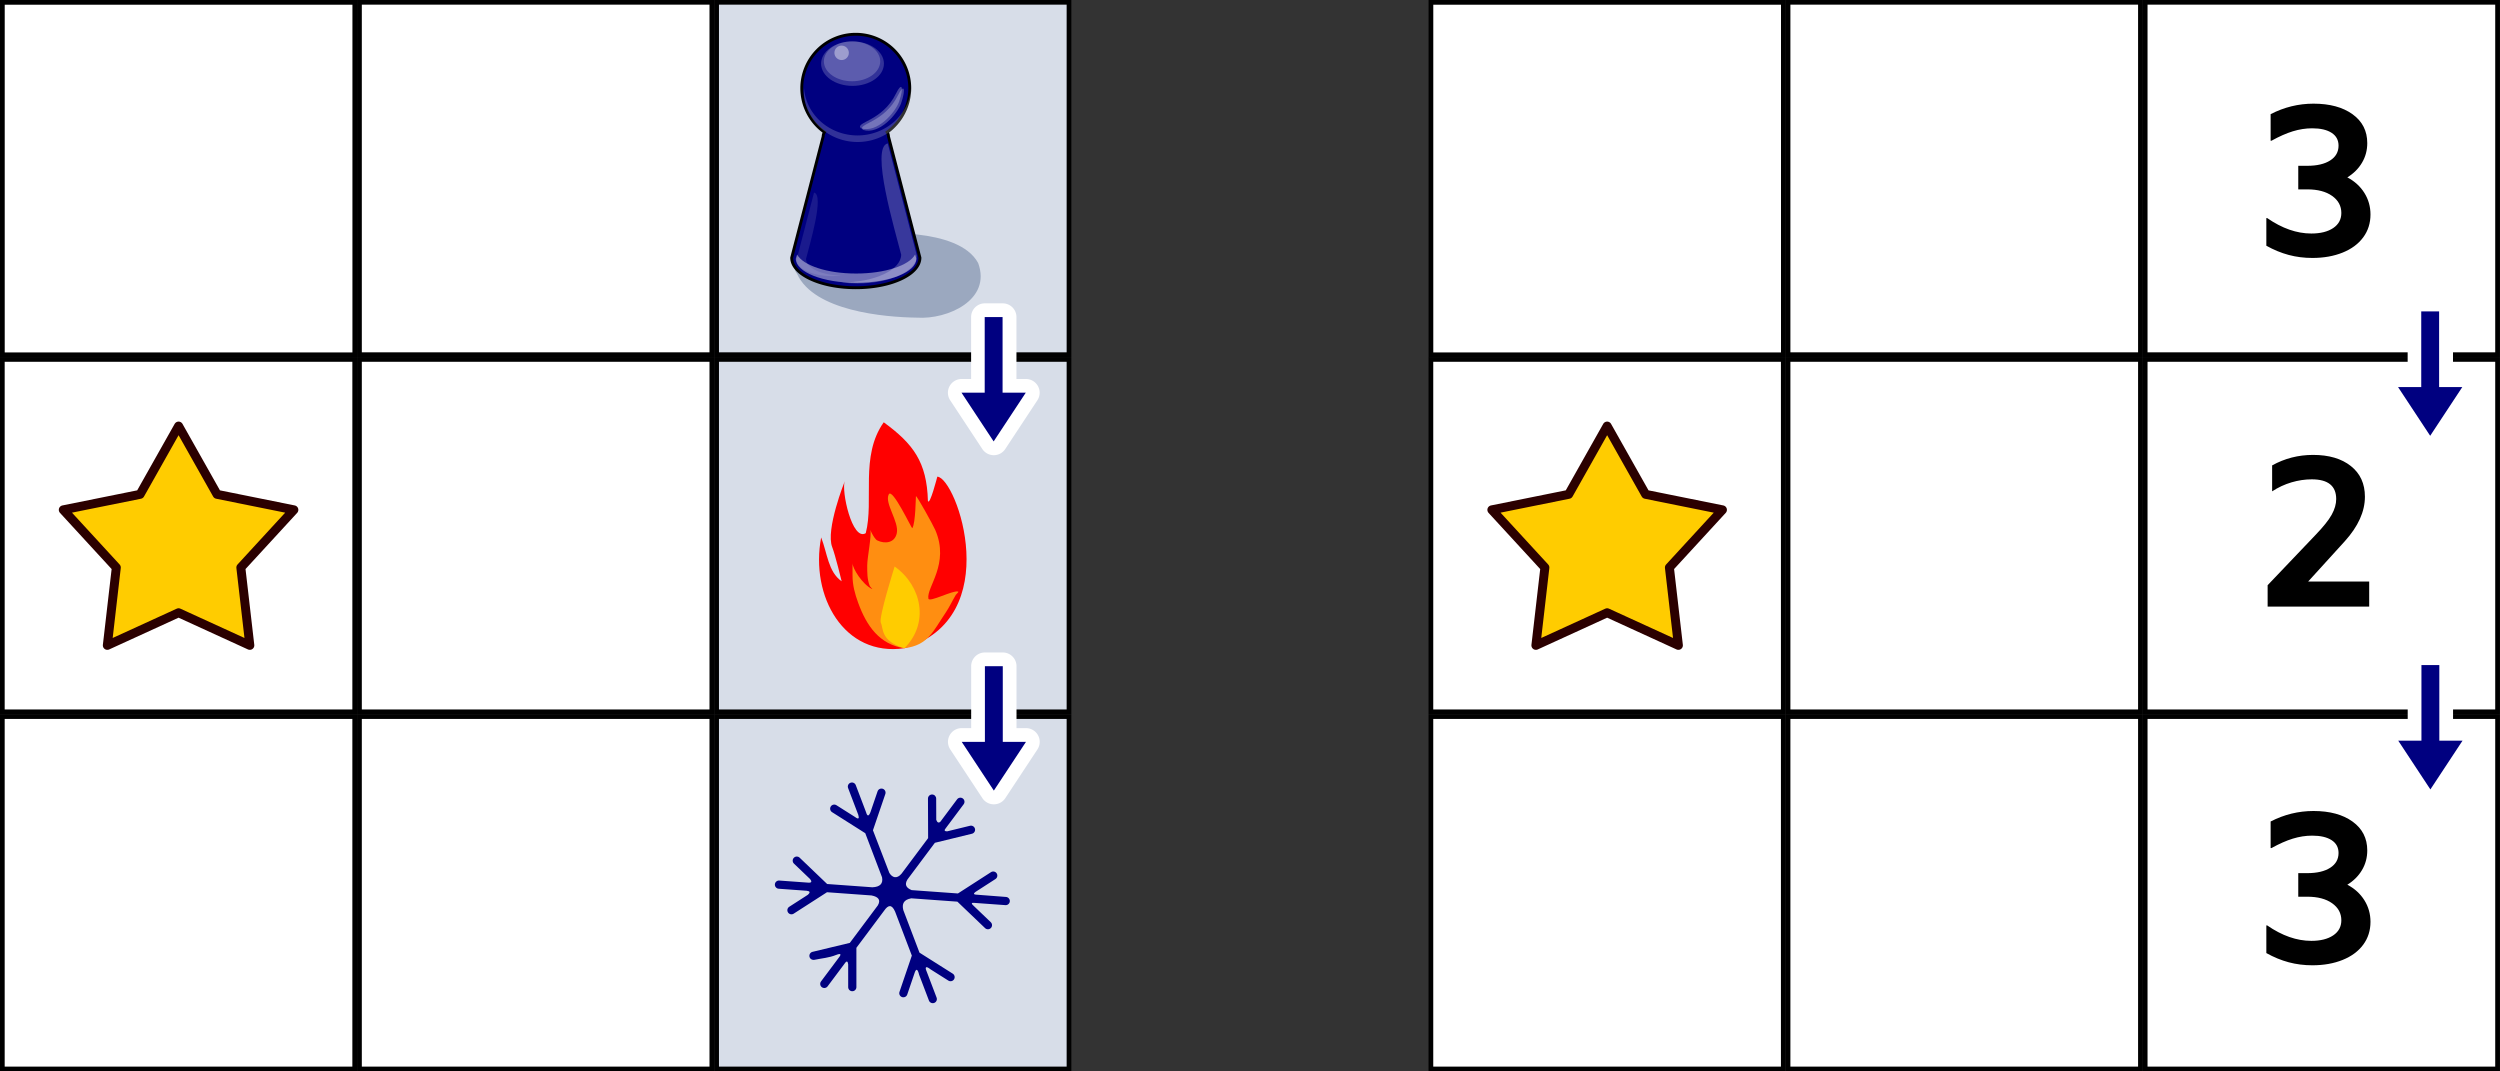<?xml version="1.0" encoding="UTF-8" standalone="no"?>
<svg
   viewBox="100 100 2787.677 1194.719"
   width="2787.677"
   height="1194.719"
   version="1.1"
   id="svg134"
   sodipodi:docname="2023-SK-07-example-symbols.svg"
   inkscape:version="1.1.1 (3bf5ae0d25, 2021-09-20)"
   xmlns:inkscape="http://www.inkscape.org/namespaces/inkscape"
   xmlns:sodipodi="http://sodipodi.sourceforge.net/DTD/sodipodi-0.dtd"
   xmlns="http://www.w3.org/2000/svg"
   xmlns:svg="http://www.w3.org/2000/svg">
  <rect x="100" y="100" width="2787.677" height="1194.719" fill="#333333" stroke="none"/>
  <defs
     id="defs138" />
  <sodipodi:namedview
     id="namedview136"
     pagecolor="#ffffff"
     bordercolor="#666666"
     borderopacity="1.0"
     inkscape:pageshadow="2"
     inkscape:pageopacity="0.0"
     inkscape:pagecheckerboard="0"
     showgrid="false"
     inkscape:zoom="0.14823989"
     inkscape:cx="1062.4671"
     inkscape:cy="165.27265"
     inkscape:window-width="2048"
     inkscape:window-height="1017"
     inkscape:window-x="-8"
     inkscape:window-y="-8"
     inkscape:window-maximized="1"
     inkscape:current-layer="svg134"
     inkscape:snap-global="true" />
  <g
     transform="matrix(3.982,0,0,3.982,498.24,-696.479)"
     id="g38">
    <rect
       x="100"
       y="200"
       width="100"
       height="100"
       id="rect34" />
    <rect
       x="101.321"
       y="201.321"
       width="97.359"
       height="97.359"
       style="fill:#d7dde8"
       id="rect36" />
  </g>
  <g
     id="g6"
     transform="matrix(3.982,0,0,3.982,-298.24,-298.24)">
    <rect
       x="100"
       y="200"
       width="100"
       height="100"
       id="rect2" />
    <rect
       x="101.321"
       y="201.321"
       width="97.359"
       height="97.359"
       style="fill:#ffffff"
       id="rect4" />
  </g>
  <rect
     x="100"
     y="100"
     width="398.24"
     height="398.24"
     id="rect8"
     style="stroke-width:3.982" />
  <rect
     x="105.261"
     y="105.261"
     width="387.722"
     height="387.722"
     style="fill:#ffffff;stroke-width:3.982"
     id="rect10" />
  <path
     d="m 299.12,575.096 42.905,76.119 85.65,17.284 -59.135,64.326 10.031,86.798 -79.451,-36.364 -79.451,36.364 10.031,-86.798 -59.135,-64.326 85.65,-17.284 z"
     style="fill:#ffcc00;stroke-width:10;font-variation-settings:normal;opacity:1;vector-effect:none;fill-opacity:1;stroke:#2b0000;stroke-linecap:round;stroke-linejoin:round;stroke-miterlimit:2;stroke-dasharray:none;stroke-dashoffset:0;stroke-opacity:1;-inkscape-stroke:none;stop-color:#000000;stop-opacity:1"
     id="path12" />
  <g
     transform="matrix(3.982,0,0,3.982,100,-696.479)"
     id="g20">
    <rect
       x="100"
       y="200"
       width="100"
       height="100"
       id="rect16" />
    <rect
       x="101.321"
       y="201.321"
       width="97.359"
       height="97.359"
       style="fill:#ffffff"
       id="rect18" />
  </g>
  <g
     transform="matrix(3.982,0,0,3.982,100,-298.24)"
     id="g26">
    <rect
       x="100"
       y="200"
       width="100"
       height="100"
       id="rect22" />
    <rect
       x="101.321"
       y="201.321"
       width="97.359"
       height="97.359"
       style="fill:#ffffff"
       id="rect24" />
  </g>
  <g
     transform="matrix(3.982,0,0,3.982,498.24,-298.24)"
     id="g32">
    <rect
       x="100"
       y="200"
       width="100"
       height="100"
       id="rect28" />
    <rect
       x="101.321"
       y="201.321"
       width="97.359"
       height="97.359"
       style="fill:#d7dde8"
       id="rect30" />
  </g>
  <g
     transform="matrix(3.982,0,0,3.982,-298.24,100)"
     id="g44">
    <rect
       x="100"
       y="200"
       width="100"
       height="100"
       id="rect40" />
    <rect
       x="101.321"
       y="201.321"
       width="97.359"
       height="97.359"
       style="fill:#ffffff"
       id="rect42" />
  </g>
  <g
     transform="matrix(3.982,0,0,3.982,100,100)"
     id="g50">
    <rect
       x="100"
       y="200"
       width="100"
       height="100"
       id="rect46" />
    <rect
       x="101.321"
       y="201.321"
       width="97.359"
       height="97.359"
       style="fill:#ffffff"
       id="rect48" />
  </g>
  <g
     transform="matrix(3.982,0,0,3.982,498.24,100)"
     id="g56">
    <rect
       x="100"
       y="200"
       width="100"
       height="100"
       id="rect52" />
    <rect
       x="101.321"
       y="201.321"
       width="97.359"
       height="97.359"
       style="fill:#d7dde8"
       id="rect54" />
  </g>
  <g
     transform="matrix(3.982,0,0,3.982,1294.719,-298.24)"
     id="g72">
    <rect
       x="100"
       y="200"
       width="100"
       height="100"
       id="rect68" />
    <rect
       x="101.321"
       y="201.321"
       width="97.359"
       height="97.359"
       style="fill:#ffffff"
       id="rect70" />
  </g>
  <rect
     x="1692.959"
     y="100"
     width="398.24"
     height="398.24"
     id="rect74"
     style="stroke-width:3.982" />
  <rect
     x="1698.219"
     y="105.261"
     width="387.722"
     height="387.722"
     style="fill:#ffffff;stroke-width:3.982"
     id="rect76" />
  <g
     transform="matrix(3.982,0,0,3.982,1692.959,-696.479)"
     id="g86">
    <rect
       x="100"
       y="200"
       width="100"
       height="100"
       id="rect82" />
    <rect
       x="101.321"
       y="201.321"
       width="97.359"
       height="97.359"
       style="fill:#ffffff"
       id="rect84" />
  </g>
  <g
     transform="matrix(3.982,0,0,3.982,1692.959,-298.24)"
     id="g92">
    <rect
       x="100"
       y="200"
       width="100"
       height="100"
       id="rect88" />
    <rect
       x="101.321"
       y="201.321"
       width="97.359"
       height="97.359"
       style="fill:#ffffff"
       id="rect90" />
  </g>
  <g
     transform="matrix(3.982,0,0,3.982,2091.198,-298.24)"
     id="g98">
    <rect
       x="100"
       y="200"
       width="100"
       height="100"
       id="rect94" />
    <rect
       x="101.321"
       y="201.321"
       width="97.359"
       height="97.359"
       style="fill:#ffffff"
       id="rect96" />
  </g>
  <g
     transform="matrix(3.982,0,0,3.982,2091.198,-696.479)"
     id="g104">
    <rect
       x="100"
       y="200"
       width="100"
       height="100"
       id="rect100" />
    <rect
       x="101.321"
       y="201.321"
       width="97.359"
       height="97.359"
       style="fill:#ffffff"
       id="rect102" />
  </g>
  <g
     transform="matrix(3.982,0,0,3.982,1294.719,100)"
     id="g110">
    <rect
       x="100"
       y="200"
       width="100"
       height="100"
       id="rect106" />
    <rect
       x="101.321"
       y="201.321"
       width="97.359"
       height="97.359"
       style="fill:#ffffff"
       id="rect108" />
  </g>
  <g
     transform="matrix(3.982,0,0,3.982,1692.959,100)"
     id="g116">
    <rect
       x="100"
       y="200"
       width="100"
       height="100"
       id="rect112" />
    <rect
       x="101.321"
       y="201.321"
       width="97.359"
       height="97.359"
       style="fill:#ffffff"
       id="rect114" />
  </g>
  <g
     transform="matrix(3.982,0,0,3.982,2091.198,100)"
     id="g122">
    <rect
       x="100"
       y="200"
       width="100"
       height="100"
       id="rect118" />
    <rect
       x="101.321"
       y="201.321"
       width="97.359"
       height="97.359"
       style="fill:#ffffff"
       id="rect120" />
  </g>
  <g
     id="path160-1-5"
     transform="matrix(3.891,0,0,3.891,151.939,-1832.504)">
    <path
       id="path11968-6"
       style="color:#000000;fill:#ffffff;stroke-width:3.891;stroke-linecap:round;stroke-linejoin:round;stroke-miterlimit:2;-inkscape-stroke:none"
       d="m 2259.004,318.975 a 15.316,15.316 0 0 0 -15.314,15.314 v 69.033 h -10.549 a 15.316,15.316 0 0 0 -12.783,23.744 l 35.834,54.35 a 15.316,15.316 0 0 0 25.568,0 l 35.834,-54.35 a 15.316,15.316 0 0 0 -12.783,-23.744 h -10.557 v -69.033 a 15.316,15.316 0 0 0 -15.314,-15.314 z"
       transform="matrix(0.257,0,0,0.257,100,500)" />
    <path
       style="color:#000000;fill:#000080;stroke-width:7.871;stroke-linecap:round;stroke-linejoin:round;stroke-miterlimit:2;-inkscape-stroke:none"
       d="m 685.645,585.906 v 21.675 h 6.648 l -9.209,13.967 -9.209,-13.967 h 6.647 v -21.675 z"
       id="path11924-6" />
  </g>
  <path
     d="m 2717.454,297.786 c 8.124,4.301 14.456,10.075 18.996,17.323 4.54,7.248 6.81,15.253 6.81,24.014 0,9.717 -2.708,18.239 -8.124,25.567 -5.416,7.328 -13.062,12.983 -22.939,16.965 -9.876,3.982 -21.107,5.974 -33.691,5.974 -9.239,0 -18.04,-1.115 -26.403,-3.345 -8.363,-2.23 -16.686,-5.655 -24.97,-10.275 v -30.824 h 0.956 c 16.567,11.469 32.974,17.204 49.222,17.204 10.195,0 18.319,-2.031 24.372,-6.093 6.053,-4.062 9.08,-9.677 9.08,-16.846 0,-7.806 -3.425,-14.138 -10.275,-18.996 -6.85,-4.859 -16.089,-7.288 -27.718,-7.288 h -10.036 v -26.284 h 10.036 c 10.832,0 19.355,-1.991 25.567,-5.974 6.213,-3.982 9.319,-9.478 9.319,-16.487 0,-6.213 -2.589,-10.991 -7.766,-14.337 -5.177,-3.345 -12.385,-5.018 -21.624,-5.018 -7.168,0 -14.376,1.115 -21.624,3.345 -7.248,2.23 -15.173,5.735 -23.775,10.514 h -0.956 v -29.629 c 15.133,-7.806 31.063,-11.708 47.789,-11.708 18.16,0 32.695,3.943 43.607,11.828 10.912,7.885 16.368,18.598 16.368,32.138 0,7.965 -1.952,15.253 -5.854,21.863 -3.903,6.611 -9.359,12.067 -16.368,16.368 z"
     style="white-space:pre;stroke-width:3.982"
     id="path128" />
  <path
     d="m 2673.727,748.477 h 68.099 v 27.956 h -113.259 v -23.894 l 53.284,-55.913 c 8.761,-9.08 14.815,-16.646 18.16,-22.7 3.345,-6.053 5.018,-11.868 5.018,-17.443 0,-14.655 -9.08,-21.983 -27.24,-21.983 -7.487,0 -15.014,1.115 -22.58,3.345 -7.566,2.23 -14.775,5.575 -21.624,10.036 v -28.912 c 14.018,-7.806 29.231,-11.708 45.638,-11.708 17.682,0 31.74,4.142 42.174,12.425 10.434,8.283 15.651,19.673 15.651,34.169 0,16.567 -7.487,33.134 -22.461,49.7 z"
     style="white-space:pre;stroke-width:3.982"
     id="path130" />
  <path
     d="m 2717.454,1086.515 c 8.124,4.301 14.456,10.075 18.996,17.323 4.54,7.248 6.81,15.253 6.81,24.014 0,9.717 -2.708,18.239 -8.124,25.567 -5.416,7.328 -13.062,12.983 -22.939,16.965 -9.876,3.982 -21.107,5.974 -33.691,5.974 -9.239,0 -18.04,-1.115 -26.403,-3.345 -8.363,-2.23 -16.686,-5.655 -24.97,-10.275 v -30.824 h 0.956 c 16.567,11.469 32.974,17.204 49.222,17.204 10.195,0 18.319,-2.031 24.372,-6.093 6.053,-4.062 9.08,-9.677 9.08,-16.846 0,-7.806 -3.425,-14.137 -10.275,-18.996 -6.85,-4.859 -16.089,-7.288 -27.718,-7.288 h -10.036 v -26.284 h 10.036 c 10.832,0 19.355,-1.991 25.567,-5.974 6.213,-3.982 9.319,-9.478 9.319,-16.487 0,-6.213 -2.589,-10.991 -7.766,-14.337 -5.177,-3.345 -12.385,-5.018 -21.624,-5.018 -7.168,0 -14.376,1.115 -21.624,3.345 -7.248,2.23 -15.173,5.735 -23.775,10.514 h -0.956 v -29.629 c 15.133,-7.806 31.063,-11.708 47.789,-11.708 18.16,0 32.695,3.943 43.607,11.828 10.912,7.885 16.368,18.598 16.368,32.138 0,7.965 -1.952,15.252 -5.854,21.863 -3.903,6.611 -9.359,12.067 -16.368,16.368 z"
     style="white-space:pre;stroke-width:3.982"
     id="path132" />
  <g
     id="g858"
     transform="matrix(0.79,0,0,0.79,352.188,496.014)"
     style="clip-rule:evenodd;fill-rule:evenodd;stroke-linejoin:round;stroke-miterlimit:2">
    <g
       id="path20-1"
       transform="matrix(16.34,0,0,16.34,-285.965,6.588)">
      <path
         d="m 74.304,5.397 c -2.074,2.919 -0.82,6.759 -1.554,9.578 -1.18,0.726 -2.126,-3.692 -1.813,-4.488 0,0 -1.68,4.194 -1.082,5.701 0.262,0.667 0.814,2.945 0.814,2.945 -1.174,-0.82 -1.236,-2.438 -1.772,-3.789 -0.971,5.087 1.991,10.337 7.188,9.57 8.805,-2.581 4.526,-14.717 2.847,-14.821 0,0 -0.653,2.548 -0.812,2.101 C 78.029,8.827 76.851,7.259 74.304,5.397 Z"
         style="fill:#ff0000;fill-rule:nonzero"
         id="path6" />
    </g>
    <g
       id="path22"
       transform="matrix(16.34,0,0,16.34,-285.965,6.588)">
      <path
         d="m 76.085,24.914 c 2.071,-0.256 2.477,-1.467 3.573,-3.081 0.329,-0.485 0.568,-1.02 0.869,-1.52 0.061,-0.101 0.306,-0.27 0.191,-0.298 -0.464,-0.114 -2.486,0.968 -2.556,0.614 -0.191,-0.974 1.867,-2.985 0.592,-5.932 -0.178,-0.411 -1.584,-2.961 -1.669,-2.919 -0.015,0.007 -0.026,2.341 -0.313,2.765 -0.051,0.075 -1.723,-3.531 -2.035,-2.919 -0.387,0.761 0.899,2.348 0.696,3.346 -0.177,0.866 -1.037,0.95 -1.687,0.632 -0.326,-0.161 -0.745,-1.242 -0.608,-0.905 0.154,0.379 -0.261,2.377 -0.261,3.064 0,0.602 -0.008,1.183 0.209,1.75 0.042,0.111 0.315,0.343 0.208,0.29 -0.84,-0.412 -1.686,-1.782 -1.686,-2.236 v 1.067 c 0,0.831 0.201,1.572 0.487,2.356 0.732,2.014 1.844,3.598 3.99,3.926 z"
         style="fill:#ff8e11;fill-rule:nonzero"
         id="path9" />
    </g>
    <g
       id="path3250"
       transform="matrix(16.34,0,0,16.34,-285.965,6.588)">
      <path
         d="m 76.085,24.914 c 2.155,-2.128 1.537,-5.37 -0.84,-7.059 0,0 -1.402,4.443 -1.194,4.859 0.241,0.482 -0.043,1.596 2.034,2.2 0,0 0,0 0,0 z"
         style="fill:#ffcc00;fill-rule:nonzero"
         id="path12-9" />
    </g>
  </g>
  <g
     transform="matrix(0.26,-0.326,0.326,0.26,705.945,1215.831)"
     id="g4"
     style="clip-rule:evenodd;fill:#000080;fill-rule:evenodd;stroke-linejoin:round;stroke-miterlimit:2">
    <path
       d="m 886.804,393.598 -64.241,108.645 c -11.078,12.999 -23.361,11.957 -36.876,-3.458 l -68.675,-100.161 9.17,-101.4 c 0.545,-6.033 -3.91,-11.374 -9.943,-11.919 -6.033,-0.546 -11.374,3.909 -11.919,9.942 l -5.332,58.963 c -1.99,9.597 -5.699,10.229 -11.128,1.898 l -43.428,-63.34 c -3.426,-4.996 -10.263,-6.271 -15.259,-2.845 -4.996,3.425 -6.271,10.262 -2.846,15.259 l 42.383,61.813 c 4.4,6.985 4.044,11.16 -6.774,9.156 l -55.687,-18.806 c -5.739,-1.939 -11.972,1.147 -13.91,6.887 -1.939,5.739 1.147,11.972 6.886,13.91 l 100.369,33.896 67.562,98.537 c 9,17.388 5.731,27.409 -10.394,29.71 l -124.993,3.947 -80.916,-63.053 c -4.779,-3.723 -11.681,-2.867 -15.404,1.912 -3.723,4.778 -2.745,11.529 1.911,15.403 15.453,12.857 28.958,27.45 45.807,36.872 16.783,9.385 6.38,10.715 -2.408,10.477 l -77.65,2.451 c -6.054,0.192 -10.815,5.262 -10.624,11.317 0.192,6.054 5.262,10.815 11.317,10.624 l 78.426,-2.477 c 7.71,-0.128 7.461,3.215 1.766,8.935 l -47.48,37.876 c -4.736,3.777 -5.514,10.689 -1.736,15.424 3.777,4.736 10.689,5.513 15.424,1.736 l 82.178,-65.554 124.653,-3.936 c 17.634,-1.137 26.016,4.646 15.559,24.517 l -64.039,108.303 -96.444,34.669 c -5.7,2.049 -8.665,8.341 -6.616,14.042 2.049,5.7 8.341,8.665 14.042,6.615 l 55.4,-19.915 c 14.136,-5.643 16.406,-1.98 5.643,11.903 l -37.465,63.361 c -3.083,5.215 -1.353,11.951 3.861,15.034 5.214,3.083 11.951,1.353 15.034,-3.861 l 37.589,-63.572 c 6.568,-12.59 11.311,-12.579 11.433,3.764 l 6.164,56.029 c 0.662,6.021 6.089,10.372 12.11,9.709 6.021,-0.662 10.372,-6.089 9.71,-12.11 L 727.506,706.135 789.498,601.293 c 10.073,-13.16 22.121,-16.924 37.92,-2.828 l 69.87,101.904 -9.168,102.067 c -0.542,6.034 3.917,11.372 9.95,11.914 6.033,0.542 11.372,-3.916 11.913,-9.95 l 5.624,-62.613 c 0.392,-9.985 2.961,-11.137 7.708,-3.458 l 46.793,68.246 c 3.426,4.996 10.263,6.271 15.259,2.846 4.996,-3.426 6.271,-10.263 2.846,-15.259 l -45.69,-67.27 c -2.911,-4.675 -1.751,-6.693 5.075,-5.012 l 60.422,20.363 c 5.74,1.935 11.97,-1.155 13.9,-6.895 1.94,-5.74 -1.15,-11.971 -6.89,-13.906 l -99.722,-33.61 -70.186,-102.364 c -4.026,-14.043 -1.675,-24.443 15.294,-26.493 l 122.362,-3.864 80.772,62.455 c 4.8,3.705 11.69,2.822 15.4,-1.97 3.7,-4.792 2.82,-11.691 -1.97,-15.396 l -49.86,-38.547 c -4.64,-5.742 -3.09,-8.541 5.24,-8.108 l 79.07,-2.496 c 6.06,-0.191 10.82,-5.262 10.63,-11.317 -0.2,-6.054 -5.27,-10.815 -11.32,-10.623 l -74.7,2.358 c -6.06,-1.037 -7.07,-4.93 -3.02,-11.678 l 44.37,-35.666 c 4.72,-3.795 5.47,-10.709 1.68,-15.431 -3.8,-4.721 -10.71,-5.473 -15.43,-1.677 l -82.329,66.18 -118.565,3.744 c -19.593,-0.478 -23.942,-12.722 -18.834,-26.755 l 61.783,-105.407 96.535,-34.585 c 5.71,-2.043 8.68,-8.332 6.63,-14.034 -2.04,-5.703 -8.33,-8.674 -14.03,-6.631 l -55.206,19.778 c -12.521,3.906 -14.443,0.457 -7.581,-9.088 l 39.384,-66.608 c 3.083,-5.214 1.353,-11.951 -3.861,-15.034 -5.214,-3.083 -11.951,-1.353 -15.034,3.861 l -39.033,66.015 c -5.691,8.158 -9.547,9.139 -9.916,-3.523 l -6.344,-58.249 c -0.656,-6.022 -6.078,-10.378 -12.1,-9.722 -6.022,0.656 -10.379,6.077 -9.723,12.099 z"
       style="fill:#000080"
       id="path2-5" />
  </g>
  <path
     d="m 1892.079,575.096 42.905,76.119 85.65,17.284 -59.135,64.326 10.031,86.798 -79.451,-36.364 -79.451,36.364 10.031,-86.798 -59.135,-64.326 85.65,-17.284 z"
     style="fill:#ffcc00;stroke-width:10;font-variation-settings:normal;opacity:1;vector-effect:none;fill-opacity:1;stroke:#2b0000;stroke-linecap:round;stroke-linejoin:round;stroke-miterlimit:2;stroke-dasharray:none;stroke-dashoffset:0;stroke-opacity:1;-inkscape-stroke:none;stop-color:#000000;stop-opacity:1"
     id="path12-2" />
  <path
     style="font-variation-settings:normal;vector-effect:none;fill:#9ba8bf;fill-opacity:1;stroke:none;stroke-width:3.891;stroke-linecap:butt;stroke-linejoin:miter;stroke-miterlimit:4;stroke-dasharray:none;stroke-dashoffset:0;stroke-opacity:1;-inkscape-stroke:none;stop-color:#000000"
     d="m 1072.596,360.643 c 0,0 95.745,-8.432 118.078,32.575 15.296,41.291 -34.284,63.226 -68.029,60.984 -36.741,-0.458 -114.884,-7.357 -133.785,-48.699 -16.704,-21.915 49.634,-23.186 49.634,-23.186 z"
     id="path2635"
     sodipodi:nodetypes="cccccc" />
  <g
     transform="matrix(7.879,0,0,7.879,1600.033,-1947.871)"
     id="g2379">
    <path
       transform="matrix(0.409,0,0,0.409,-98.405,192.837)"
       style="opacity:1;vector-effect:none;fill:#000080;fill-opacity:1;stroke:#000000;stroke-width:1;stroke-linecap:butt;stroke-linejoin:miter;stroke-miterlimit:4;stroke-dasharray:none;stroke-dashoffset:0;stroke-opacity:1"
       d="m 71.233,175.868 a 18.679,18.679 0 0 0 -18.679,18.679 18.679,18.679 0 0 0 7.844,15.198 c -0.288,0.467 -0.445,0.959 -0.445,1.47 l -10.893,41.961 c -2.24e-4,5.737 9.934,10.388 22.188,10.388 12.254,0 22.189,-4.651 22.188,-10.388 L 82.543,211.215 c 3.2e-5,-0.518 -0.162,-1.019 -0.459,-1.492 a 18.679,18.679 0 0 0 7.828,-15.175 18.679,18.679 0 0 0 -18.679,-18.679 z"
       id="path1486-6"
       inkscape:connector-curvature="0" />
    <path
       transform="matrix(0.409,0,0,0.409,-98.405,192.837)"
       style="opacity:1;vector-effect:none;fill:#ffffff;fill-opacity:0.431;stroke:none;stroke-width:0.867;stroke-linecap:butt;stroke-linejoin:miter;stroke-miterlimit:4;stroke-dasharray:none;stroke-dashoffset:0;stroke-opacity:1"
       d="m 50.931,252.076 -0.453,1.484 c -2.07e-4,4.586 9.342,8.304 20.865,8.304 11.524,0 20.866,-3.718 20.865,-8.304 l -0.453,-1.483 c -1.995,3.758 -10.375,6.579 -20.412,6.579 -10.038,0 -18.418,-2.821 -20.412,-6.58 z"
       id="path1486"
       inkscape:connector-curvature="0" />
    <path
       transform="matrix(0.409,0,0,0.409,-98.405,192.837)"
       style="opacity:1;vector-effect:none;fill:#ffffff;fill-opacity:0.222;stroke:none;stroke-width:0.803;stroke-linecap:butt;stroke-linejoin:miter;stroke-miterlimit:4;stroke-dasharray:none;stroke-dashoffset:0;stroke-opacity:1"
       d="m 86.941,252.1 c 2.05e-4,5.311 -9.197,9.617 -20.542,9.617 -0.075,0 -0.149,-0.003 -0.224,-0.003 1.801,0.242 3.701,0.374 5.668,0.374 11.345,0 20.542,-4.306 20.542,-9.617 L 82.299,213.623 c -6.131,1.264 2.506,30.074 4.642,38.477 z"
       id="path1486-6-3"
       inkscape:connector-curvature="0"
       sodipodi:nodetypes="cscsccc" />
    <g
       id="g1242-9"
       transform="matrix(0.132,0,0,0.132,7.564,279.84)">
      <ellipse
         ry="23.845"
         rx="33.687"
         cy="-82.714"
         cx="-585.577"
         id="path944-9-1"
         style="opacity:1;vector-effect:none;fill:#ffffff;fill-opacity:0.196;stroke:none;stroke-width:0.33;stroke-linecap:butt;stroke-linejoin:miter;stroke-miterlimit:4;stroke-dasharray:none;stroke-dashoffset:0;stroke-opacity:1" />
      <ellipse
         ry="21.381"
         rx="30.207"
         cy="-85.2"
         cx="-586.074"
         id="path944-8"
         style="opacity:1;vector-effect:none;fill:#ffffff;fill-opacity:0.206;stroke:none;stroke-width:0.348;stroke-linecap:butt;stroke-linejoin:miter;stroke-miterlimit:4;stroke-dasharray:none;stroke-dashoffset:0;stroke-opacity:1" />
      <path
         inkscape:connector-curvature="0"
         id="path942-0-9"
         d="m -522.743,-57.431 a 57.585,54.734 0 0 1 -57.425,51.696 57.585,54.734 0 0 1 -57.425,-50.74 57.585,54.734 0 0 0 -0.16,3.038 57.585,54.734 0 0 0 57.586,54.734 57.585,54.734 0 0 0 57.585,-54.734 57.585,54.734 0 0 0 -0.16,-3.994 z"
         style="opacity:1;vector-effect:none;fill:#ffffff;fill-opacity:0.193;stroke:none;stroke-width:0.439;stroke-linecap:butt;stroke-linejoin:miter;stroke-miterlimit:4;stroke-dasharray:none;stroke-dashoffset:0;stroke-opacity:1" />
      <path
         sodipodi:nodetypes="sccs"
         inkscape:connector-curvature="0"
         id="path1057-1"
         d="m -536.664,-49.13 c -14.704,30.286 -44.465,30.695 -37.721,37.447 17.596,5.566 36.761,-16.944 40.913,-28.518 5.606,-16.564 2.727,-21.121 -3.193,-8.929 z"
         style="color:#000000;font-style:normal;font-variant:normal;font-weight:normal;font-stretch:normal;font-size:medium;line-height:normal;font-family:sans-serif;font-variant-ligatures:normal;font-variant-position:normal;font-variant-caps:normal;font-variant-numeric:normal;font-variant-alternates:normal;font-feature-settings:normal;text-indent:0;text-align:start;text-decoration:none;text-decoration-line:none;text-decoration-style:solid;text-decoration-color:#000000;letter-spacing:normal;word-spacing:normal;text-transform:none;writing-mode:lr-tb;direction:ltr;text-orientation:mixed;dominant-baseline:auto;baseline-shift:baseline;text-anchor:start;white-space:normal;shape-padding:0;clip-rule:nonzero;display:inline;overflow:visible;visibility:visible;opacity:1;isolation:auto;mix-blend-mode:normal;color-interpolation:sRGB;color-interpolation-filters:linearRGB;solid-color:#000000;solid-opacity:1;vector-effect:none;fill:#ffffff;fill-opacity:0.264;fill-rule:nonzero;stroke:none;stroke-width:0.567;stroke-linecap:butt;stroke-linejoin:miter;stroke-miterlimit:4;stroke-dasharray:none;stroke-dashoffset:0;stroke-opacity:1;color-rendering:auto;image-rendering:auto;shape-rendering:auto;text-rendering:auto;enable-background:accumulate" />
      <circle
         r="7.742"
         cy="-94.308"
         cx="-597.251"
         id="path1085-6"
         style="opacity:1;vector-effect:none;fill:#ffffff;fill-opacity:0.402;stroke:none;stroke-width:0.451;stroke-linecap:butt;stroke-linejoin:miter;stroke-miterlimit:4;stroke-dasharray:none;stroke-dashoffset:0;stroke-opacity:1" />
      <path
         sodipodi:nodetypes="sccs"
         inkscape:connector-curvature="0"
         id="path1057-3-7"
         d="m -538.847,-50.837 c -14.704,30.286 -44.465,30.695 -37.721,37.447 17.596,5.566 36.761,-16.944 40.913,-28.518 5.606,-16.564 2.727,-21.121 -3.193,-8.929 z"
         style="color:#000000;font-style:normal;font-variant:normal;font-weight:normal;font-stretch:normal;font-size:medium;line-height:normal;font-family:sans-serif;font-variant-ligatures:normal;font-variant-position:normal;font-variant-caps:normal;font-variant-numeric:normal;font-variant-alternates:normal;font-feature-settings:normal;text-indent:0;text-align:start;text-decoration:none;text-decoration-line:none;text-decoration-style:solid;text-decoration-color:#000000;letter-spacing:normal;word-spacing:normal;text-transform:none;writing-mode:lr-tb;direction:ltr;text-orientation:mixed;dominant-baseline:auto;baseline-shift:baseline;text-anchor:start;white-space:normal;shape-padding:0;clip-rule:nonzero;display:inline;overflow:visible;visibility:visible;opacity:1;isolation:auto;mix-blend-mode:normal;color-interpolation:sRGB;color-interpolation-filters:linearRGB;solid-color:#000000;solid-opacity:1;vector-effect:none;fill:#ffffff;fill-opacity:0.264;fill-rule:nonzero;stroke:none;stroke-width:0.567;stroke-linecap:butt;stroke-linejoin:miter;stroke-miterlimit:4;stroke-dasharray:none;stroke-dashoffset:0;stroke-opacity:1;color-rendering:auto;image-rendering:auto;shape-rendering:auto;text-rendering:auto;enable-background:accumulate" />
    </g>
    <path
       transform="matrix(0.409,0,0,0.409,-98.405,192.837)"
       style="opacity:1;vector-effect:none;fill:#ffffff;fill-opacity:0.103;stroke:none;stroke-width:0.479;stroke-linecap:butt;stroke-linejoin:miter;stroke-miterlimit:4;stroke-dasharray:none;stroke-dashoffset:0;stroke-opacity:1"
       d="m 54.018,253.59 c -1.19e-4,3.167 5.483,5.734 12.247,5.734 0.045,0 0.089,-0.002 0.134,-0.002 -1.074,0.144 -2.207,0.223 -3.379,0.223 -6.764,0 -12.248,-2.567 -12.247,-5.734 l 6.013,-23.162 c 3.655,0.753 -1.494,17.931 -2.767,22.94 z"
       id="path1486-6-3-7"
       inkscape:connector-curvature="0"
       sodipodi:nodetypes="cscsccc" />
  </g>
  <g
     id="path160-1"
     transform="matrix(3.891,0,0,3.891,-1449.904,-1826.219)">
    <path
       id="path11968"
       style="color:#000000;fill:#ffffff;stroke-width:3.891;stroke-linecap:round;stroke-linejoin:round;stroke-miterlimit:2;-inkscape-stroke:none"
       d="m 2259.004,318.975 a 15.316,15.316 0 0 0 -15.314,15.314 v 69.033 h -10.549 a 15.316,15.316 0 0 0 -12.783,23.744 l 35.834,54.35 a 15.316,15.316 0 0 0 25.568,0 l 35.834,-54.35 a 15.316,15.316 0 0 0 -12.783,-23.744 h -10.557 v -69.033 a 15.316,15.316 0 0 0 -15.314,-15.314 z"
       transform="matrix(0.257,0,0,0.257,100,500)" />
    <path
       style="color:#000000;fill:#000080;stroke-width:7.871;stroke-linecap:round;stroke-linejoin:round;stroke-miterlimit:2;-inkscape-stroke:none"
       d="m 685.645,585.906 v 21.675 h 6.648 l -9.209,13.967 -9.209,-13.967 h 6.647 v -21.675 z"
       id="path11924" />
  </g>
  <path
     id="path11968-5"
     style="color:#000000;fill:#ffffff;stroke-width:3.891;stroke-linecap:round;stroke-linejoin:round;stroke-miterlimit:2;-inkscape-stroke:none"
     d="m 1198.233,827.558 a 15.316,15.316 0 0 0 -15.314,15.314 v 69.033 h -10.549 a 15.316,15.316 0 0 0 -12.783,23.744 l 35.834,54.35 a 15.316,15.316 0 0 0 25.568,0 l 35.834,-54.35 A 15.316,15.316 0 0 0 1244.04,911.905 h -10.557 v -69.033 a 15.316,15.316 0 0 0 -15.314,-15.314 z" />
  <path
     style="color:#000000;fill:#000080;stroke-width:30.628;stroke-linecap:round;stroke-linejoin:round;stroke-miterlimit:2;-inkscape-stroke:none"
     d="m 1218.171,842.872 v 84.345 h 25.87 l -35.835,54.35 -35.835,-54.35 h 25.866 v -84.345 z"
     id="path11924-4" />
  <path
     id="path11968-5-1"
     style="color:#000000;fill:#ffffff;stroke-width:3.891;stroke-linecap:round;stroke-linejoin:round;stroke-miterlimit:2;-inkscape-stroke:none"
     d="m 2800.076,826.254 a 15.316,15.316 0 0 0 -15.314,15.314 v 69.033 h -10.549 a 15.316,15.316 0 0 0 -12.783,23.744 l 35.834,54.35 a 15.316,15.316 0 0 0 25.568,0 l 35.834,-54.35 a 15.316,15.316 0 0 0 -12.783,-23.744 h -10.557 v -69.033 a 15.316,15.316 0 0 0 -15.314,-15.314 z" />
  <path
     style="color:#000000;fill:#000080;stroke-width:30.628;stroke-linecap:round;stroke-linejoin:round;stroke-miterlimit:2;-inkscape-stroke:none"
     d="m 2820.014,841.568 v 84.345 h 25.87 l -35.835,54.35 -35.835,-54.35 h 25.866 v -84.345 z"
     id="path11924-4-3" />
</svg>
